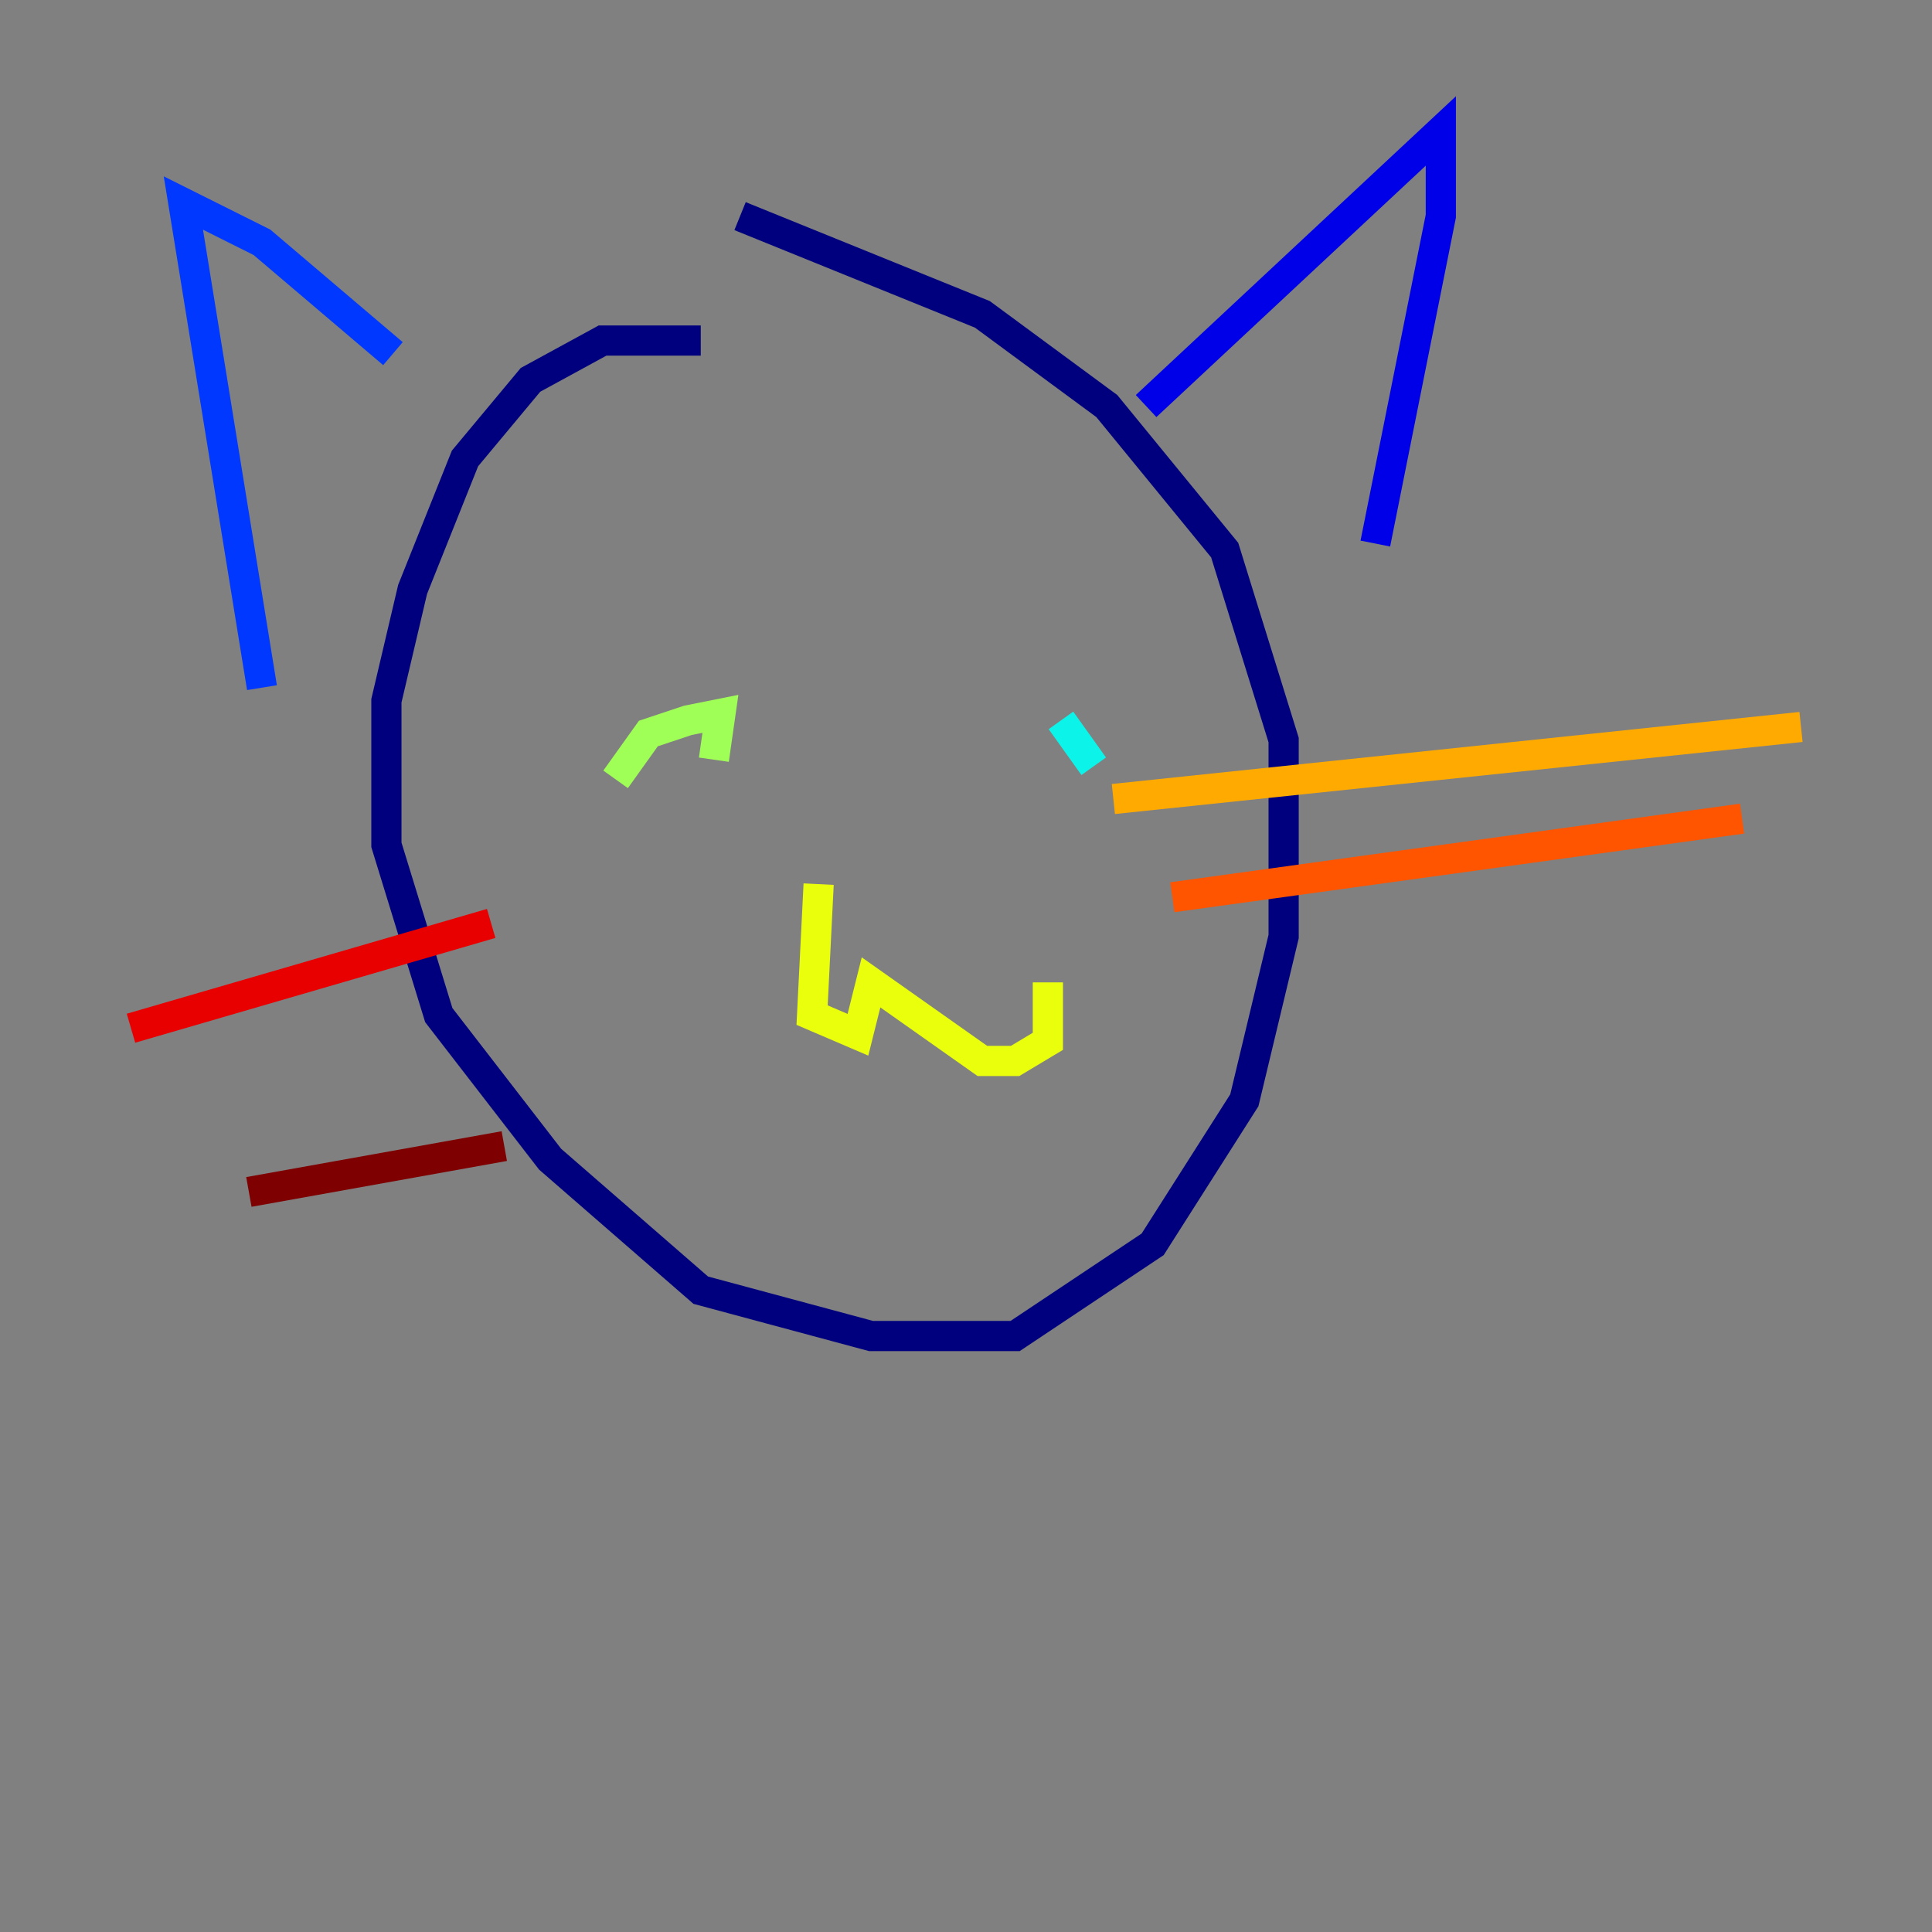 <?xml version="1.0" encoding="utf-8" ?>
<svg baseProfile="tiny" height="128" version="1.2" viewBox="0,0,128,128" width="128" xmlns="http://www.w3.org/2000/svg" xmlns:ev="http://www.w3.org/2001/xml-events" xmlns:xlink="http://www.w3.org/1999/xlink"><rect x="0" y="0" width="128" height="128" fill="#808080" stroke="none"/><defs /><polyline fill="none" points="46.427,22.563 39.919,22.563 35.146,25.166 30.807,30.373 27.336,39.051 25.6,46.427 25.6,55.973 29.071,67.254 36.447,76.8 46.427,85.478 57.709,88.515 67.254,88.515 76.366,82.441 82.441,72.895 85.044,62.047 85.044,49.031 81.139,36.447 73.329,26.902 65.085,20.827 49.031,14.319" stroke="#00007f" stroke-width="2" /><polyline fill="none" points="75.932,26.902 95.458,8.678 95.458,14.319 91.119,36.014" stroke="#0000e8" stroke-width="2" /><polyline fill="none" points="26.034,23.43 17.356,16.054 12.149,13.451 17.356,45.559" stroke="#0038ff" stroke-width="2" /><polyline fill="none" points="40.786,55.539 40.786,55.539" stroke="#0094ff" stroke-width="2" /><polyline fill="none" points="70.291,47.729 72.461,50.766" stroke="#0cf4ea" stroke-width="2" /><polyline fill="none" points="39.919,45.125 39.919,45.125" stroke="#56ffa0" stroke-width="2" /><polyline fill="none" points="40.786,51.634 42.956,48.597 45.559,47.729 47.729,47.295 47.295,50.332" stroke="#a0ff56" stroke-width="2" /><polyline fill="none" points="54.237,58.576 53.803,67.254 56.841,68.556 57.709,65.085 65.085,70.291 67.254,70.291 69.424,68.99 69.424,65.085" stroke="#eaff0c" stroke-width="2" /><polyline fill="none" points="73.763,52.936 119.322,48.163" stroke="#ffaa00" stroke-width="2" /><polyline fill="none" points="77.668,59.444 115.417,54.237" stroke="#ff5500" stroke-width="2" /><polyline fill="none" points="32.542,61.18 8.678,68.122" stroke="#e80000" stroke-width="2" /><polyline fill="none" points="33.41,75.932 16.488,78.969" stroke="#7f0000" stroke-width="2" /></svg>